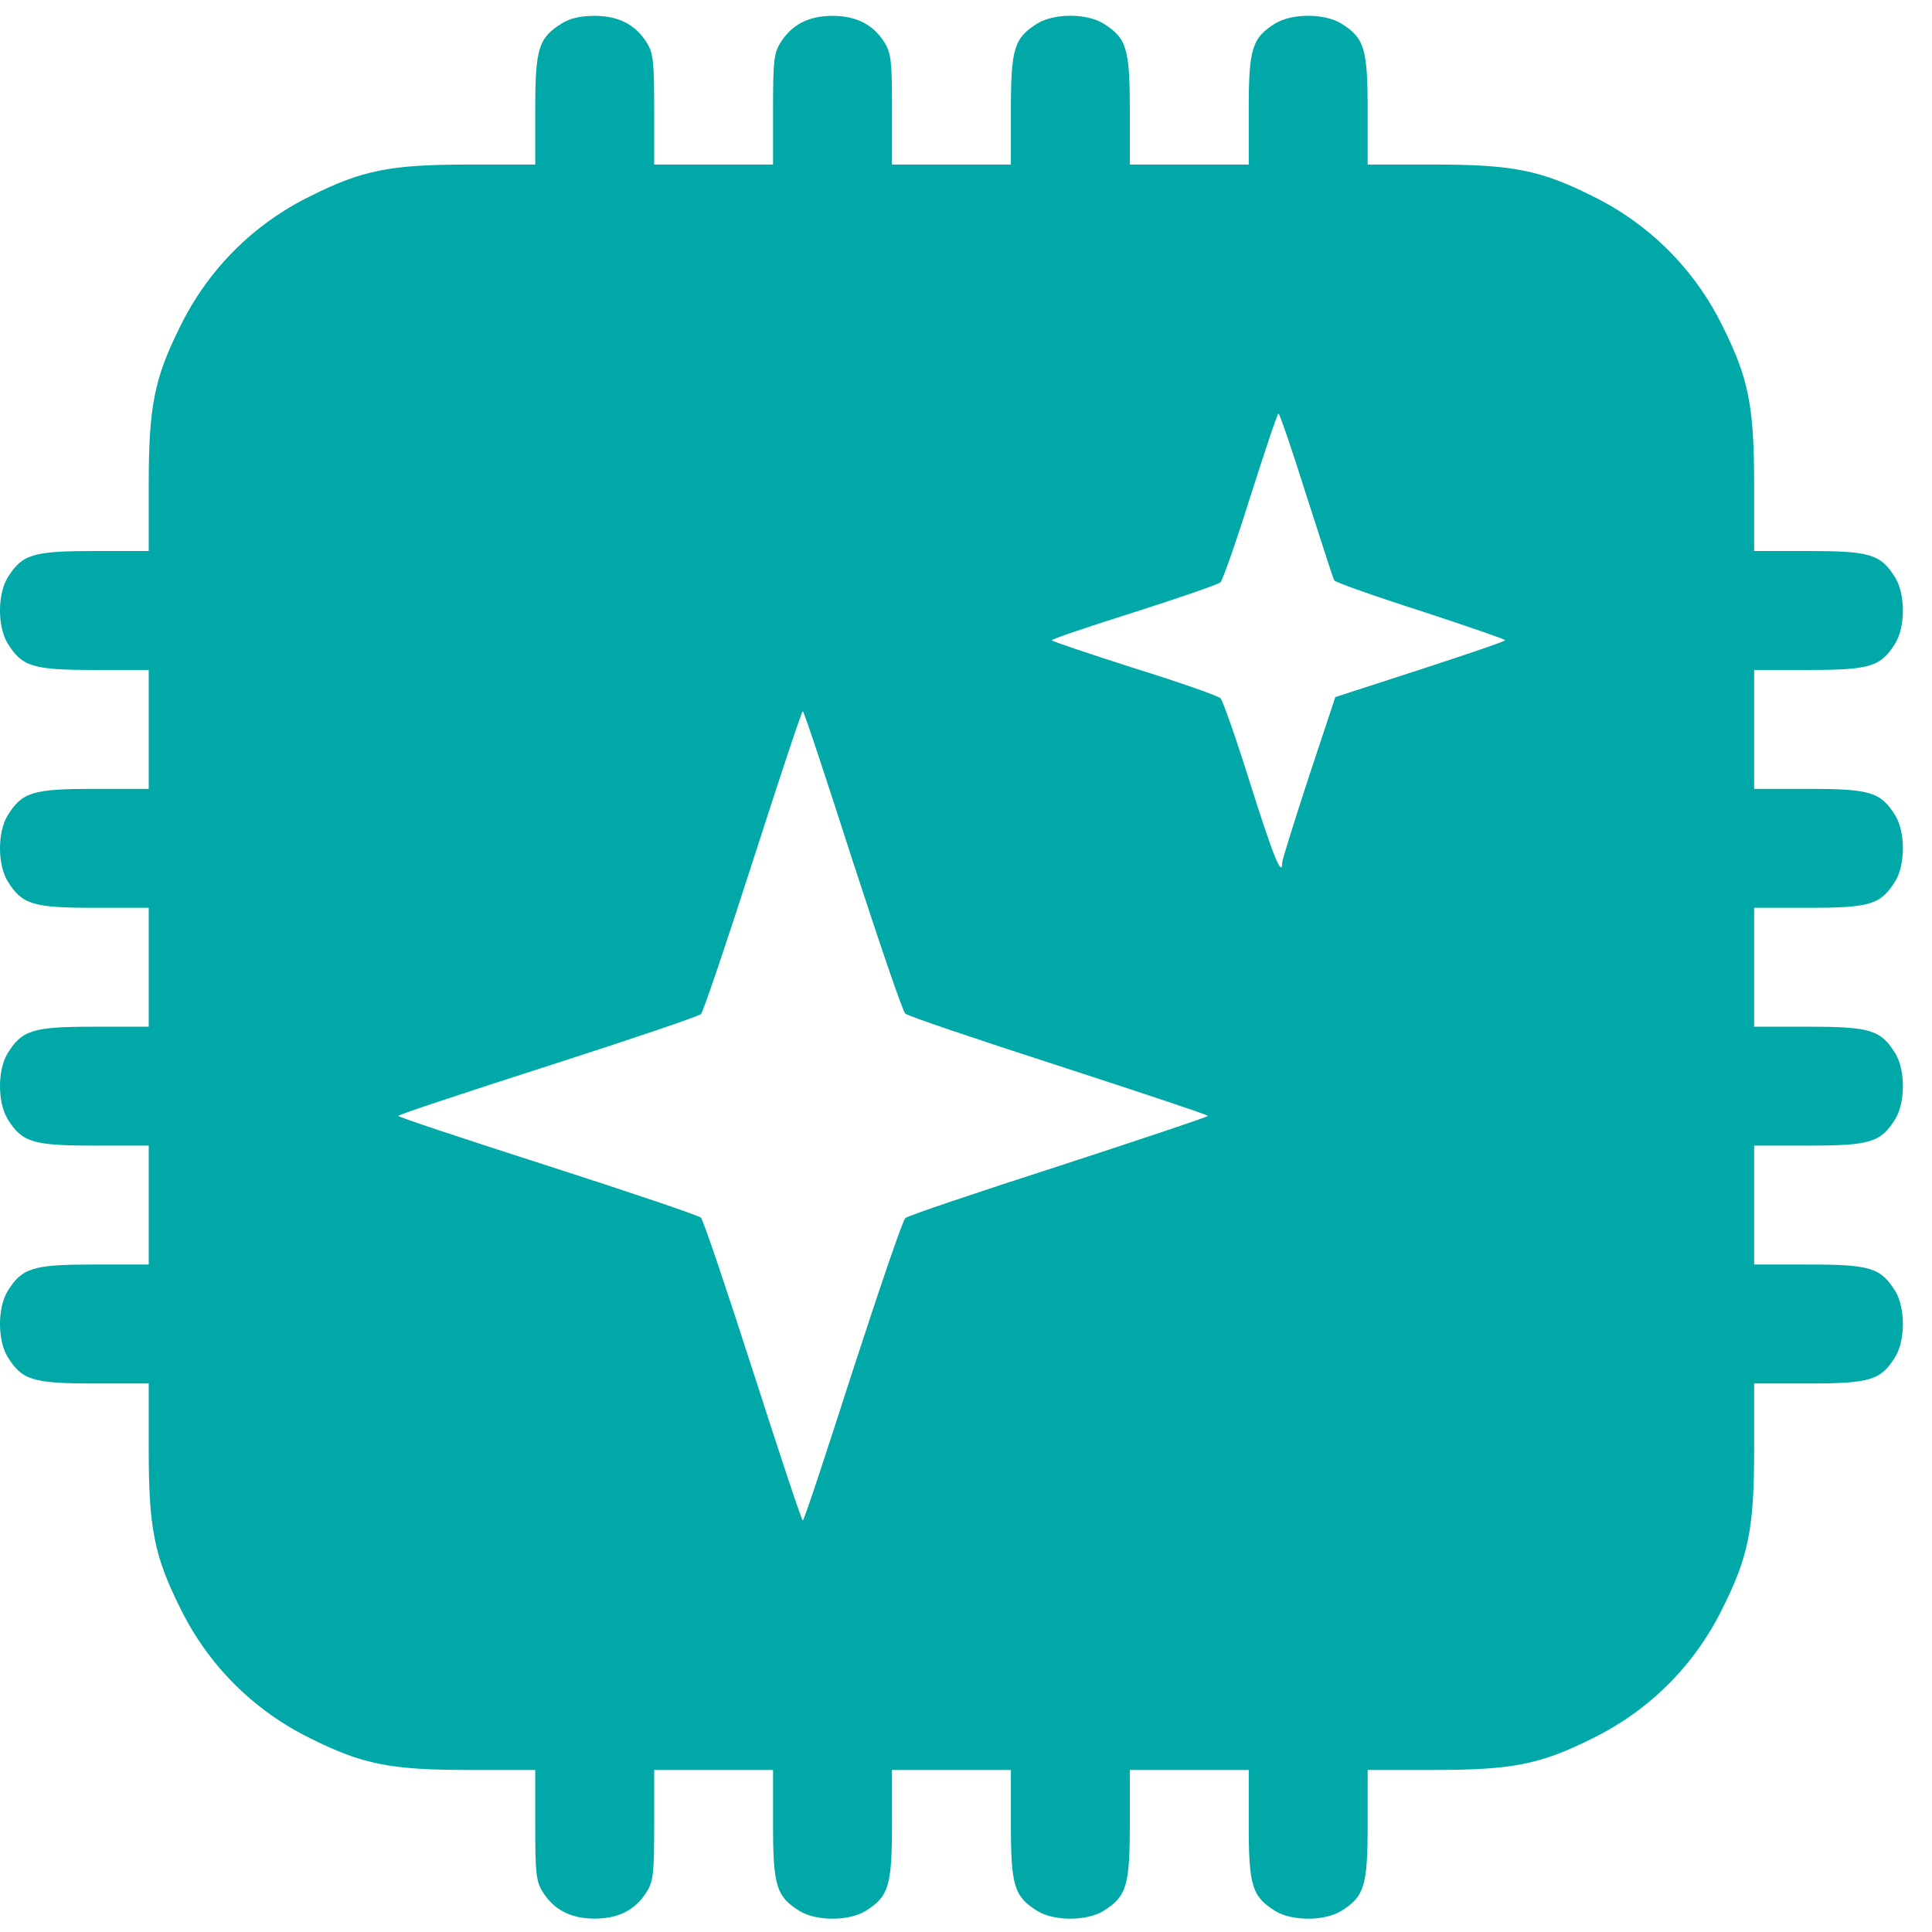 <svg width="47" height="47" viewBox="0 0 47 47" fill="none" xmlns="http://www.w3.org/2000/svg">
<path d="M13.671 0.567C13.102 0.92 13.021 1.173 13.021 2.665V4.003H11.411C9.495 4.003 8.817 4.138 7.551 4.771C6.168 5.449 5.065 6.552 4.387 7.935C3.754 9.201 3.618 9.879 3.618 11.796V13.405H2.289C0.789 13.405 0.536 13.486 0.183 14.056C-0.061 14.463 -0.061 15.24 0.183 15.647C0.536 16.216 0.789 16.298 2.289 16.298H3.618V17.744V19.191H2.289C0.789 19.191 0.536 19.272 0.183 19.842C-0.061 20.248 -0.061 21.026 0.183 21.433C0.536 22.002 0.789 22.084 2.289 22.084H3.618V23.53V24.977H2.289C0.789 24.977 0.536 25.058 0.183 25.628C-0.061 26.034 -0.061 26.812 0.183 27.219C0.536 27.788 0.789 27.869 2.289 27.869H3.618V29.316V30.762H2.289C0.789 30.762 0.536 30.844 0.183 31.413C-0.061 31.82 -0.061 32.598 0.183 33.005C0.536 33.574 0.789 33.656 2.289 33.656H3.618V35.265C3.618 37.181 3.754 37.859 4.387 39.125C5.065 40.508 6.168 41.611 7.551 42.289C8.817 42.922 9.495 43.058 11.411 43.058H13.021V44.386C13.021 45.562 13.039 45.761 13.201 46.023C13.473 46.457 13.879 46.674 14.467 46.674C15.055 46.674 15.461 46.457 15.733 46.023C15.895 45.761 15.914 45.562 15.914 44.386V43.058H17.36H18.806V44.386C18.806 45.887 18.888 46.14 19.457 46.493C19.864 46.737 20.642 46.737 21.049 46.493C21.618 46.14 21.699 45.887 21.699 44.386V43.058H23.146H24.592V44.386C24.592 45.887 24.674 46.14 25.243 46.493C25.65 46.737 26.428 46.737 26.834 46.493C27.404 46.14 27.485 45.887 27.485 44.386V43.058H28.932H30.378V44.386C30.378 45.887 30.46 46.14 31.029 46.493C31.436 46.737 32.214 46.737 32.62 46.493C33.19 46.14 33.271 45.887 33.271 44.386V43.058H34.88C36.797 43.058 37.475 42.922 38.741 42.289C40.124 41.611 41.227 40.508 41.905 39.125C42.538 37.859 42.673 37.181 42.673 35.265V33.656H44.011C45.503 33.656 45.756 33.574 46.109 33.005C46.353 32.598 46.353 31.82 46.109 31.413C45.756 30.844 45.503 30.762 44.011 30.762H42.673V29.316V27.869H44.011C45.503 27.869 45.756 27.788 46.109 27.219C46.353 26.812 46.353 26.034 46.109 25.628C45.756 25.058 45.503 24.977 44.011 24.977H42.673V23.53V22.084H44.011C45.503 22.084 45.756 22.002 46.109 21.433C46.353 21.026 46.353 20.248 46.109 19.842C45.756 19.272 45.503 19.191 44.011 19.191H42.673V17.744V16.298H44.011C45.503 16.298 45.756 16.216 46.109 15.647C46.353 15.24 46.353 14.463 46.109 14.056C45.756 13.486 45.503 13.405 44.011 13.405H42.673V11.796C42.673 9.879 42.538 9.201 41.905 7.935C41.227 6.552 40.124 5.449 38.741 4.771C37.475 4.138 36.797 4.003 34.88 4.003H33.271V2.665C33.271 1.173 33.19 0.92 32.62 0.567C32.214 0.323 31.436 0.323 31.029 0.567C30.46 0.92 30.378 1.173 30.378 2.665V4.003H28.932H27.485V2.665C27.485 1.173 27.404 0.92 26.834 0.567C26.428 0.323 25.65 0.323 25.243 0.567C24.674 0.92 24.592 1.173 24.592 2.665V4.003H23.146H21.699V2.665C21.699 1.498 21.681 1.3 21.519 1.037C21.247 0.603 20.841 0.386 20.253 0.386C19.665 0.386 19.259 0.603 18.987 1.037C18.825 1.3 18.806 1.498 18.806 2.665V4.003H17.36H15.914V2.665C15.914 1.498 15.895 1.3 15.733 1.037C15.461 0.603 15.055 0.386 14.467 0.386C14.133 0.386 13.87 0.441 13.671 0.567ZM31.78 12.049C32.132 13.143 32.431 14.074 32.458 14.119C32.485 14.164 33.425 14.499 34.555 14.86C35.685 15.231 36.607 15.547 36.616 15.575C36.616 15.602 35.685 15.918 34.546 16.289L32.485 16.958L31.834 18.919C31.481 19.995 31.192 20.926 31.192 20.981C31.192 21.369 30.975 20.836 30.424 19.091C30.08 17.988 29.745 17.039 29.691 16.985C29.637 16.93 28.688 16.596 27.585 16.253C26.491 15.9 25.587 15.602 25.587 15.575C25.587 15.547 26.491 15.24 27.585 14.896C28.688 14.544 29.637 14.218 29.691 14.164C29.745 14.11 30.08 13.161 30.424 12.058C30.776 10.964 31.074 10.06 31.102 10.06C31.129 10.06 31.436 10.955 31.78 12.049ZM20.741 20.936C21.392 22.933 21.962 24.615 22.025 24.66C22.079 24.714 23.761 25.284 25.75 25.926C27.747 26.577 29.384 27.119 29.384 27.146C29.384 27.173 27.747 27.716 25.759 28.367C23.761 29.009 22.079 29.578 22.025 29.632C21.962 29.678 21.392 31.359 20.741 33.357C20.099 35.355 19.557 37 19.53 36.991C19.503 36.991 18.96 35.355 18.318 33.357C17.676 31.359 17.107 29.678 17.053 29.623C16.998 29.569 15.317 29 13.319 28.358C11.321 27.716 9.685 27.173 9.685 27.146C9.685 27.119 11.321 26.577 13.319 25.935C15.317 25.293 16.998 24.724 17.053 24.669C17.107 24.615 17.676 22.933 18.318 20.936C18.96 18.938 19.503 17.301 19.53 17.301C19.557 17.301 20.099 18.938 20.741 20.936Z" fill="#00A8A8"/>
</svg>
